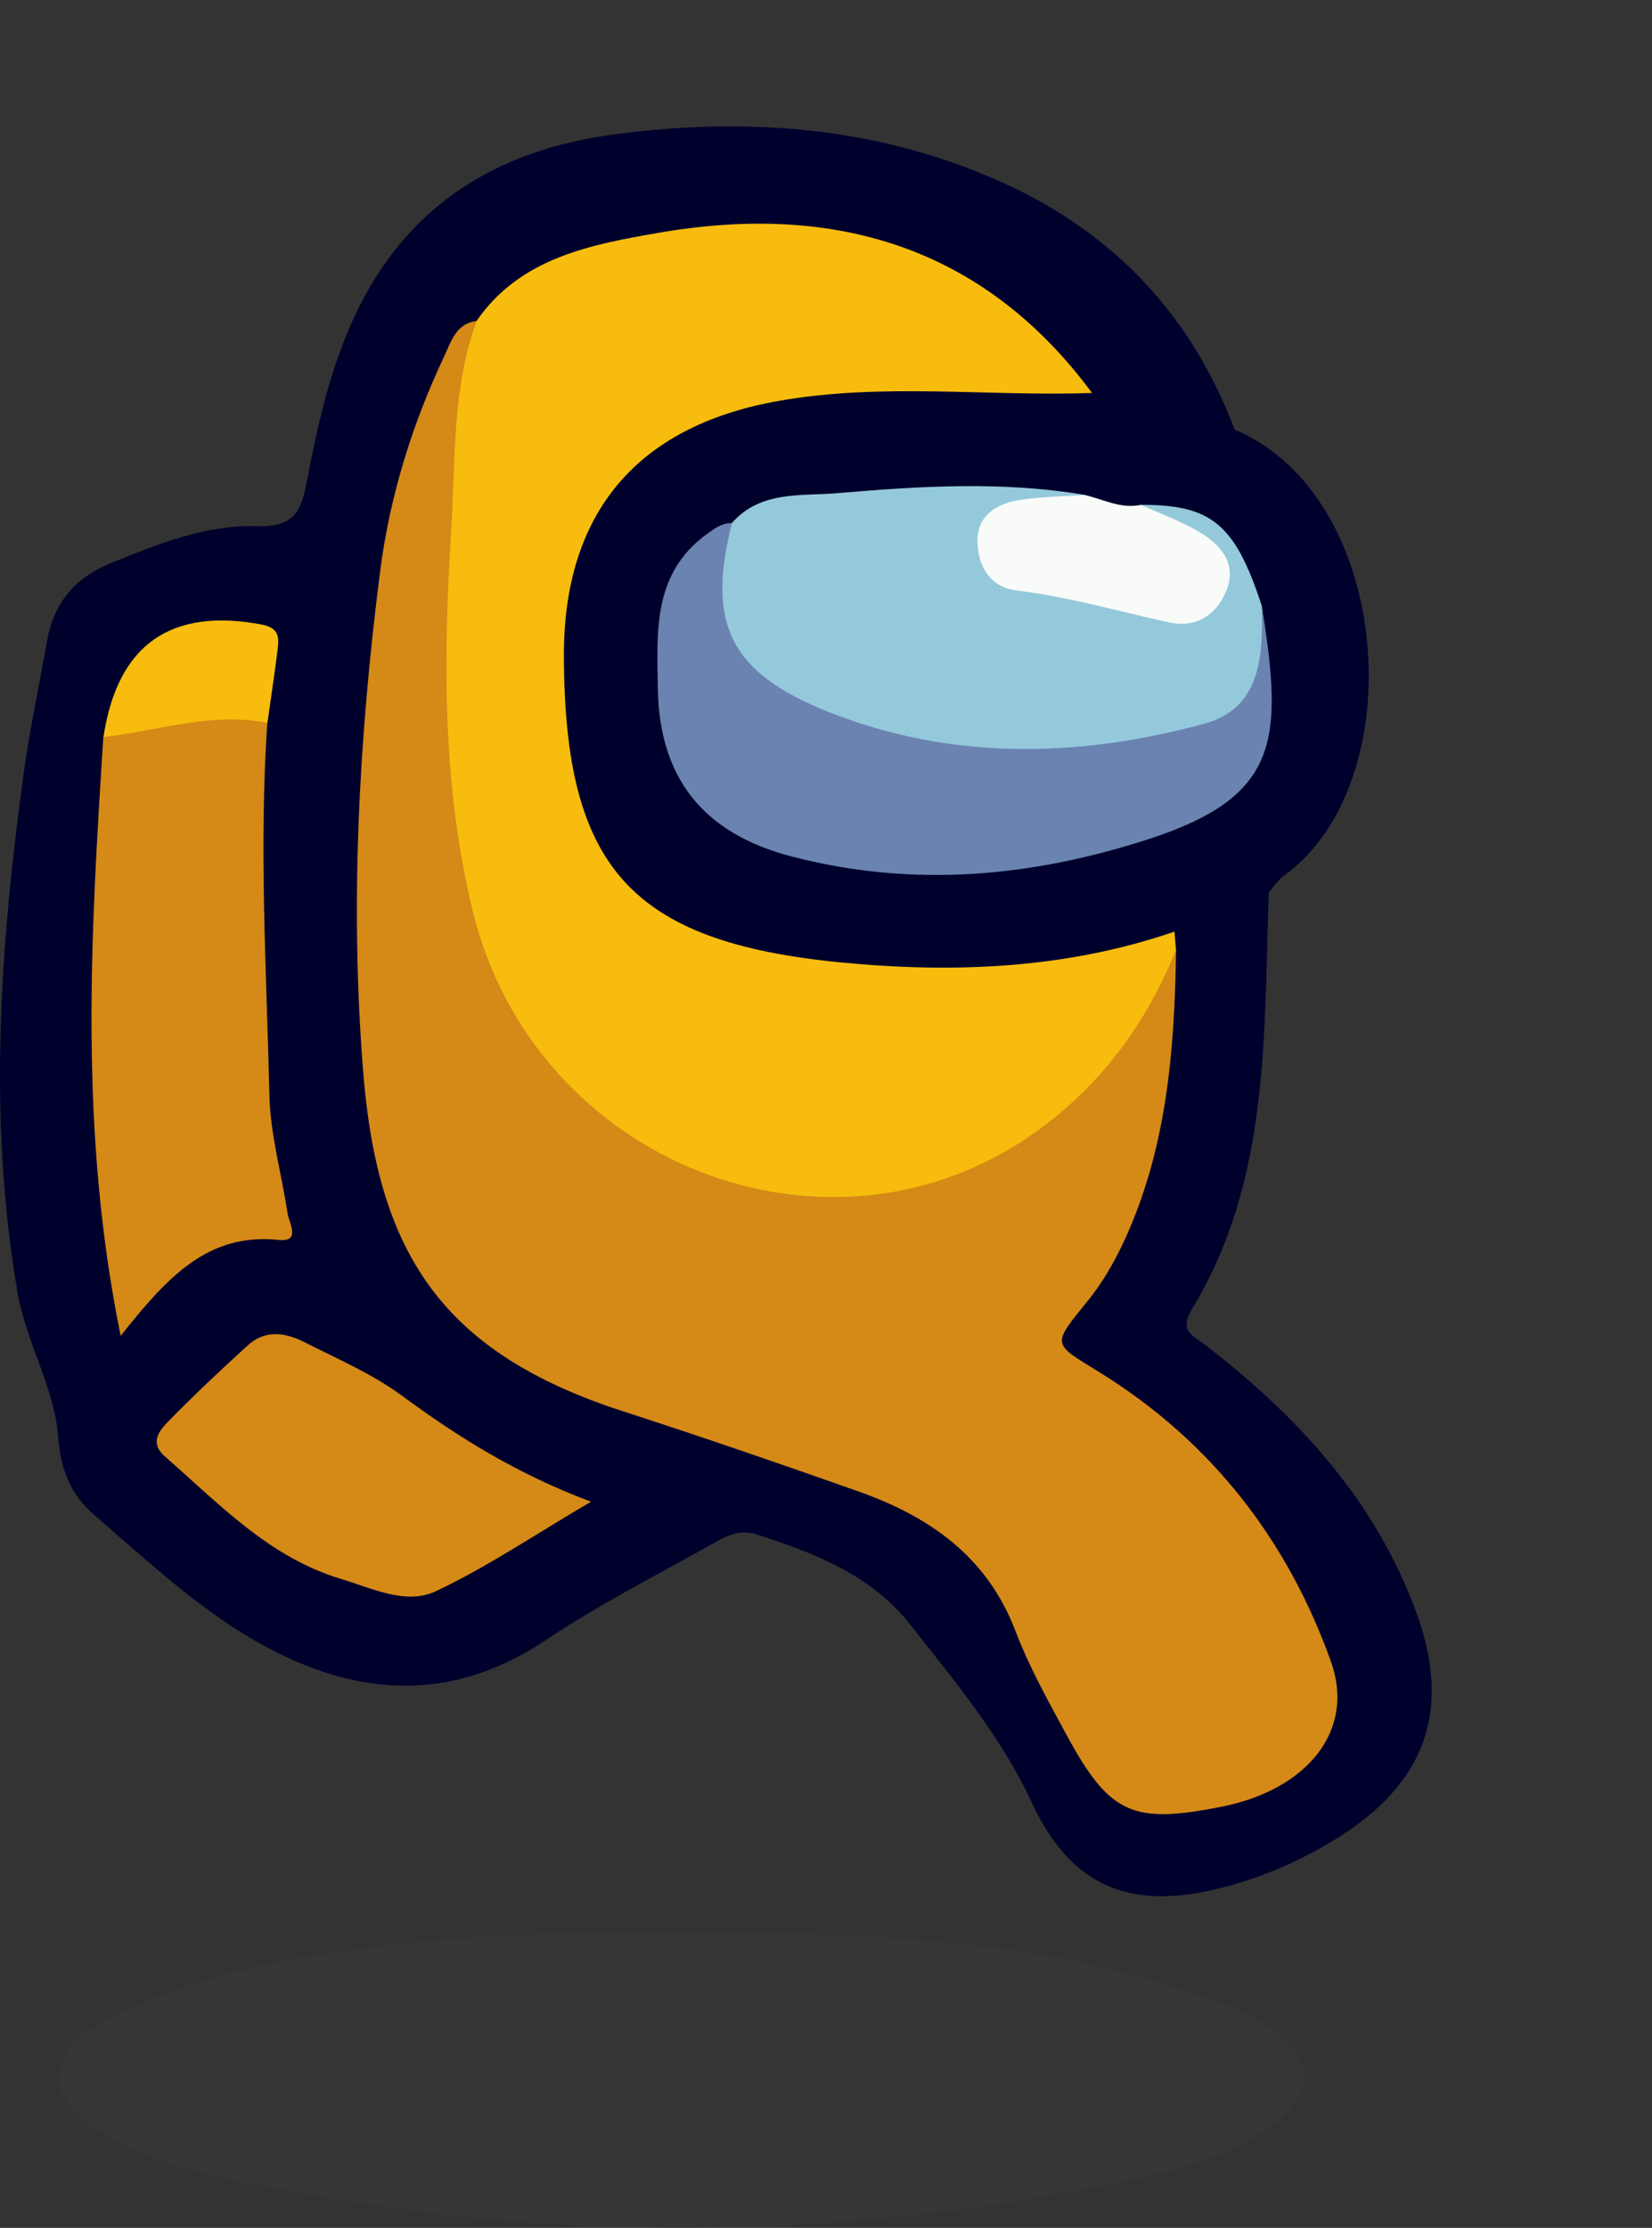 <?xml version="1.0" encoding="UTF-8"?>
<svg id="Layer_1" data-name="Layer 1" xmlns="http://www.w3.org/2000/svg" width="133.5" height="180" viewBox="0 0 133.5 180">
  <rect x="0" y="0" width="133.5" height="180" fill="#333333" stroke="none"/>
  <defs>
    <style>
      .cls-1 {
        fill: #373b3c;
        opacity: .5;
      }

      .cls-2 {
        fill: #f9fbf9;
      }

      .cls-3 {
        fill: #6a83b0;
      }

      .cls-4 {
        fill: #f7bc0d;
      }

      .cls-5 {
        fill: #d58917;
      }

      .cls-6 {
        fill: #94c9db;
      }

      .cls-7 {
        fill: #00002c;
      }
    </style>
  </defs>
  <path class="cls-7" d="M102.53,72.09c-.41,11.51,.12,23.21-6.17,33.62-1.14,1.88,.03,2.17,1.15,3.04,7.4,5.72,13.57,12.45,16.89,21.37,2.97,7.99,.86,13.95-6.43,18.45-2.99,1.85-6.19,3.21-9.6,4.04-7.19,1.75-11.89-.29-14.99-6.97-2.5-5.39-6.26-9.84-9.86-14.42-3.13-3.98-7.71-5.74-12.38-7.25-1.38-.45-2.47,.15-3.52,.74-4.55,2.55-9.23,4.94-13.56,7.83-8.42,5.61-16.64,4.26-24.52-.62-4.31-2.67-8.09-6.22-11.95-9.54-1.81-1.55-2.69-3.6-2.88-6.2-.29-4.07-2.59-7.68-3.29-11.74C-.99,90.42,0,76.46,1.91,62.5c.49-3.56,1.26-7.09,1.87-10.63,.53-3.07,2.2-5.16,5.12-6.35,3.82-1.55,7.74-3.14,11.85-3.01,3.18,.1,3.61-1.34,4.08-3.79,.79-4.12,1.69-8.2,3.37-12.15,4.07-9.58,11.51-14.4,21.48-15.72,10.82-1.43,21.44-.61,31.49,3.97,8.9,4.06,15.15,10.72,18.61,19.9-3.95-.12-7.69-1.27-11.45-2.36-4.09-4.01-8.13-8.11-13.58-10.34-10.82-4.44-21.45-3.56-31.9,1.28-1.61,.75-2.69,2.2-4.01,3.33-2.03,1.68-2.71,4.12-3.63,6.42-3.82,9.52-4.54,19.59-4.94,29.65-.3,7.55-.72,15.12-.07,22.68,1.28,14.97,6.18,23.09,20.22,27.67,6.29,2.05,12.58,4.09,18.82,6.27,6.18,2.16,10.94,5.78,13.64,11.92,1.45,3.3,3.21,6.47,4.86,9.68,1.54,2.99,3.76,4.48,7.21,4.15,1.74-.16,3.48-.13,5.18-.66,6.19-1.94,8.22-5.81,5.73-11.76-3.8-9.08-9.94-16.3-18.39-21.47-3.14-1.92-3.47-3.04-1.13-5.85,4.5-5.39,6.31-11.79,7.02-18.56,.35-3.33,.84-6.67,.87-10.03,.07-.6,.25-1.16,.57-1.67,2.45-1.32,4.33-4.09,7.73-2.98Z"/>
  <path class="cls-1" d="M54.13,156.14c15.04-.05,28.72,.34,41.91,4.76,2.11,.71,4.24,1.51,6.12,2.67,4.29,2.63,4.24,5.92,0,8.61-2.97,1.89-6.3,2.95-9.71,3.7-24.93,5.49-49.86,5.49-74.79,0-3.16-.7-6.25-1.69-9.07-3.32-5.08-2.93-5.15-6.68,.05-9.38,6.81-3.53,14.26-4.97,21.82-5.9,8.31-1.02,16.64-1.23,23.68-1.14Z"/>
  <path class="cls-7" d="M102.53,72.09c-2.91,.19-4.77,2.85-7.61,3.19-.61,1.24-1.74,1.75-2.98,2.03-10.99,2.48-21.94,2.92-32.93-.21-8.6-2.45-13.35-8-14.09-16.77-.46-5.54-1.17-11.18,1.15-16.56,3.47-8.08,10.06-11.72,18.43-12.66,6.96-.78,13.96-.27,20.95-.29,1.03,0,1.94,.43,2.81,.93,3.92,.69,7.98,.84,11.53,2.97,12.83,5.41,14.37,28.52,3.99,36.01-.49,.35-.83,.9-1.24,1.35Z"/>
  <path class="cls-5" d="M95.04,76.73c-.12,8.22-.76,16.35-4.38,23.92-.74,1.55-1.65,3.08-2.73,4.42-3,3.69-2.91,3.43,.95,5.82,8.98,5.56,15.18,13.53,18.69,23.4,1.96,5.53-1.92,10.3-8.83,11.68-7.24,1.44-9.08,.62-12.59-5.87-1.48-2.73-3-5.47-4.1-8.35-2.29-5.99-6.93-9.21-12.65-11.24-6.33-2.24-12.69-4.42-19.07-6.49-14.64-4.74-19.81-12.8-20.98-27.41-1.08-13.49-.35-27.02,1.37-40.45,.77-6.03,2.58-11.87,5.19-17.4,.56-1.19,.95-2.64,2.64-2.83,.41,.68,.47,1.44,.29,2.17-1.85,7.57-.88,15.35-1.66,23.02-.86,8.45,.4,16.91,2.91,25.05,3.66,11.88,13.31,18.4,25.8,18.94,12.87,.56,21.36-5.26,27-16.22,.47-.91,.62-2.27,2.18-2.14Z"/>
  <path class="cls-4" d="M95.04,76.73c-2.37,5.89-6,10.85-11.15,14.59-16.69,12.13-40.7,2.79-45.69-17.72-2.47-10.15-2.38-20.43-1.74-30.75,.35-5.69,.06-11.45,2.06-16.93,3.54-5.13,9.31-6.17,14.7-7.11,14.04-2.44,26.19,1,35.03,12.94-8.45,.3-16.96-.85-25.37,.65-11.47,2.04-17.34,9.11-17.31,20.6,.05,17,5.31,23.1,22.39,24.76,9.05,.88,18.17,.53,26.95-2.49,.04,.48,.08,.97,.12,1.45Z"/>
  <path class="cls-5" d="M21.6,58.41c-.68,10.03-.06,20.05,.17,30.07,.08,3.26,.99,6.34,1.46,9.51,.11,.78,1.12,2.38-.69,2.19-5.79-.6-9.06,3.07-12.79,7.75-3.39-16.65-2.41-32.52-1.4-48.38,4.24-2.36,8.62-3.18,13.24-1.14Z"/>
  <path class="cls-5" d="M47.76,121.33c-4.61,2.71-8.42,5.29-12.53,7.23-2.42,1.14-5.11-.22-7.61-.97-5.85-1.74-9.89-6.07-14.28-9.9-1.28-1.12-.48-2.09,.26-2.85,2.09-2.13,4.26-4.18,6.47-6.18,1.4-1.26,3.05-.98,4.55-.21,2.66,1.35,5.46,2.55,7.84,4.3,4.53,3.33,9.22,6.3,15.3,8.58Z"/>
  <path class="cls-4" d="M21.6,58.41c-4.53-.91-8.84,.65-13.24,1.14,1.13-7.46,5.42-10.46,12.74-9.1,1.5,.28,1.45,1.06,1.33,2.06-.24,1.97-.55,3.94-.82,5.9Z"/>
  <path class="cls-6" d="M59.15,42.25c2.34-2.64,5.6-2.15,8.59-2.41,6.63-.57,13.28-.97,19.9,.14-1.24,1.37-3.05,.78-4.54,1.29-1.32,.44-2.77,.82-2.81,2.52-.04,1.61,1.17,2.58,2.52,2.84,3.9,.75,7.72,1.77,11.58,2.67,1.4,.32,2.78-.29,3.44-1.68,.71-1.51-.32-2.53-1.27-3.57-1.25-1.37-3.58-1.29-4.36-3.26,5.72-.02,7.61,1.56,9.77,8.17,.92,7.59-.71,10.03-8.04,11.42-8.29,1.57-16.55,1.37-24.73-.9-3.84-1.06-7-3.16-9.64-6.06-2.9-3.18-3.02-7.48-.41-11.17Z"/>
  <path class="cls-3" d="M59.15,42.25c-2.03,8.04-.26,12.04,7.7,15.23,9.94,3.98,20.27,3.76,30.45,1,4.63-1.25,4.77-5.53,4.67-9.52,1.72,10.8,1.48,15.37-9.1,18.82-9.52,3.1-19.13,3.97-28.93,1.41-7.11-1.86-10.67-6.32-10.78-13.59-.07-4.61-.42-9.29,4-12.48,.62-.45,1.2-.87,2-.86Z"/>
  <path class="cls-2" d="M92.21,40.79c1.68,.78,3.46,1.39,5.01,2.38,1.64,1.05,2.77,2.6,1.81,4.72-.87,1.92-2.47,2.85-4.54,2.4-4.12-.9-8.16-2.08-12.37-2.59-2.19-.27-3.13-2.07-3.13-4.04,0-2.06,1.61-2.99,3.46-3.27,1.71-.26,3.46-.28,5.19-.4,1.51,.34,2.93,1.15,4.56,.8Z"/>
</svg>